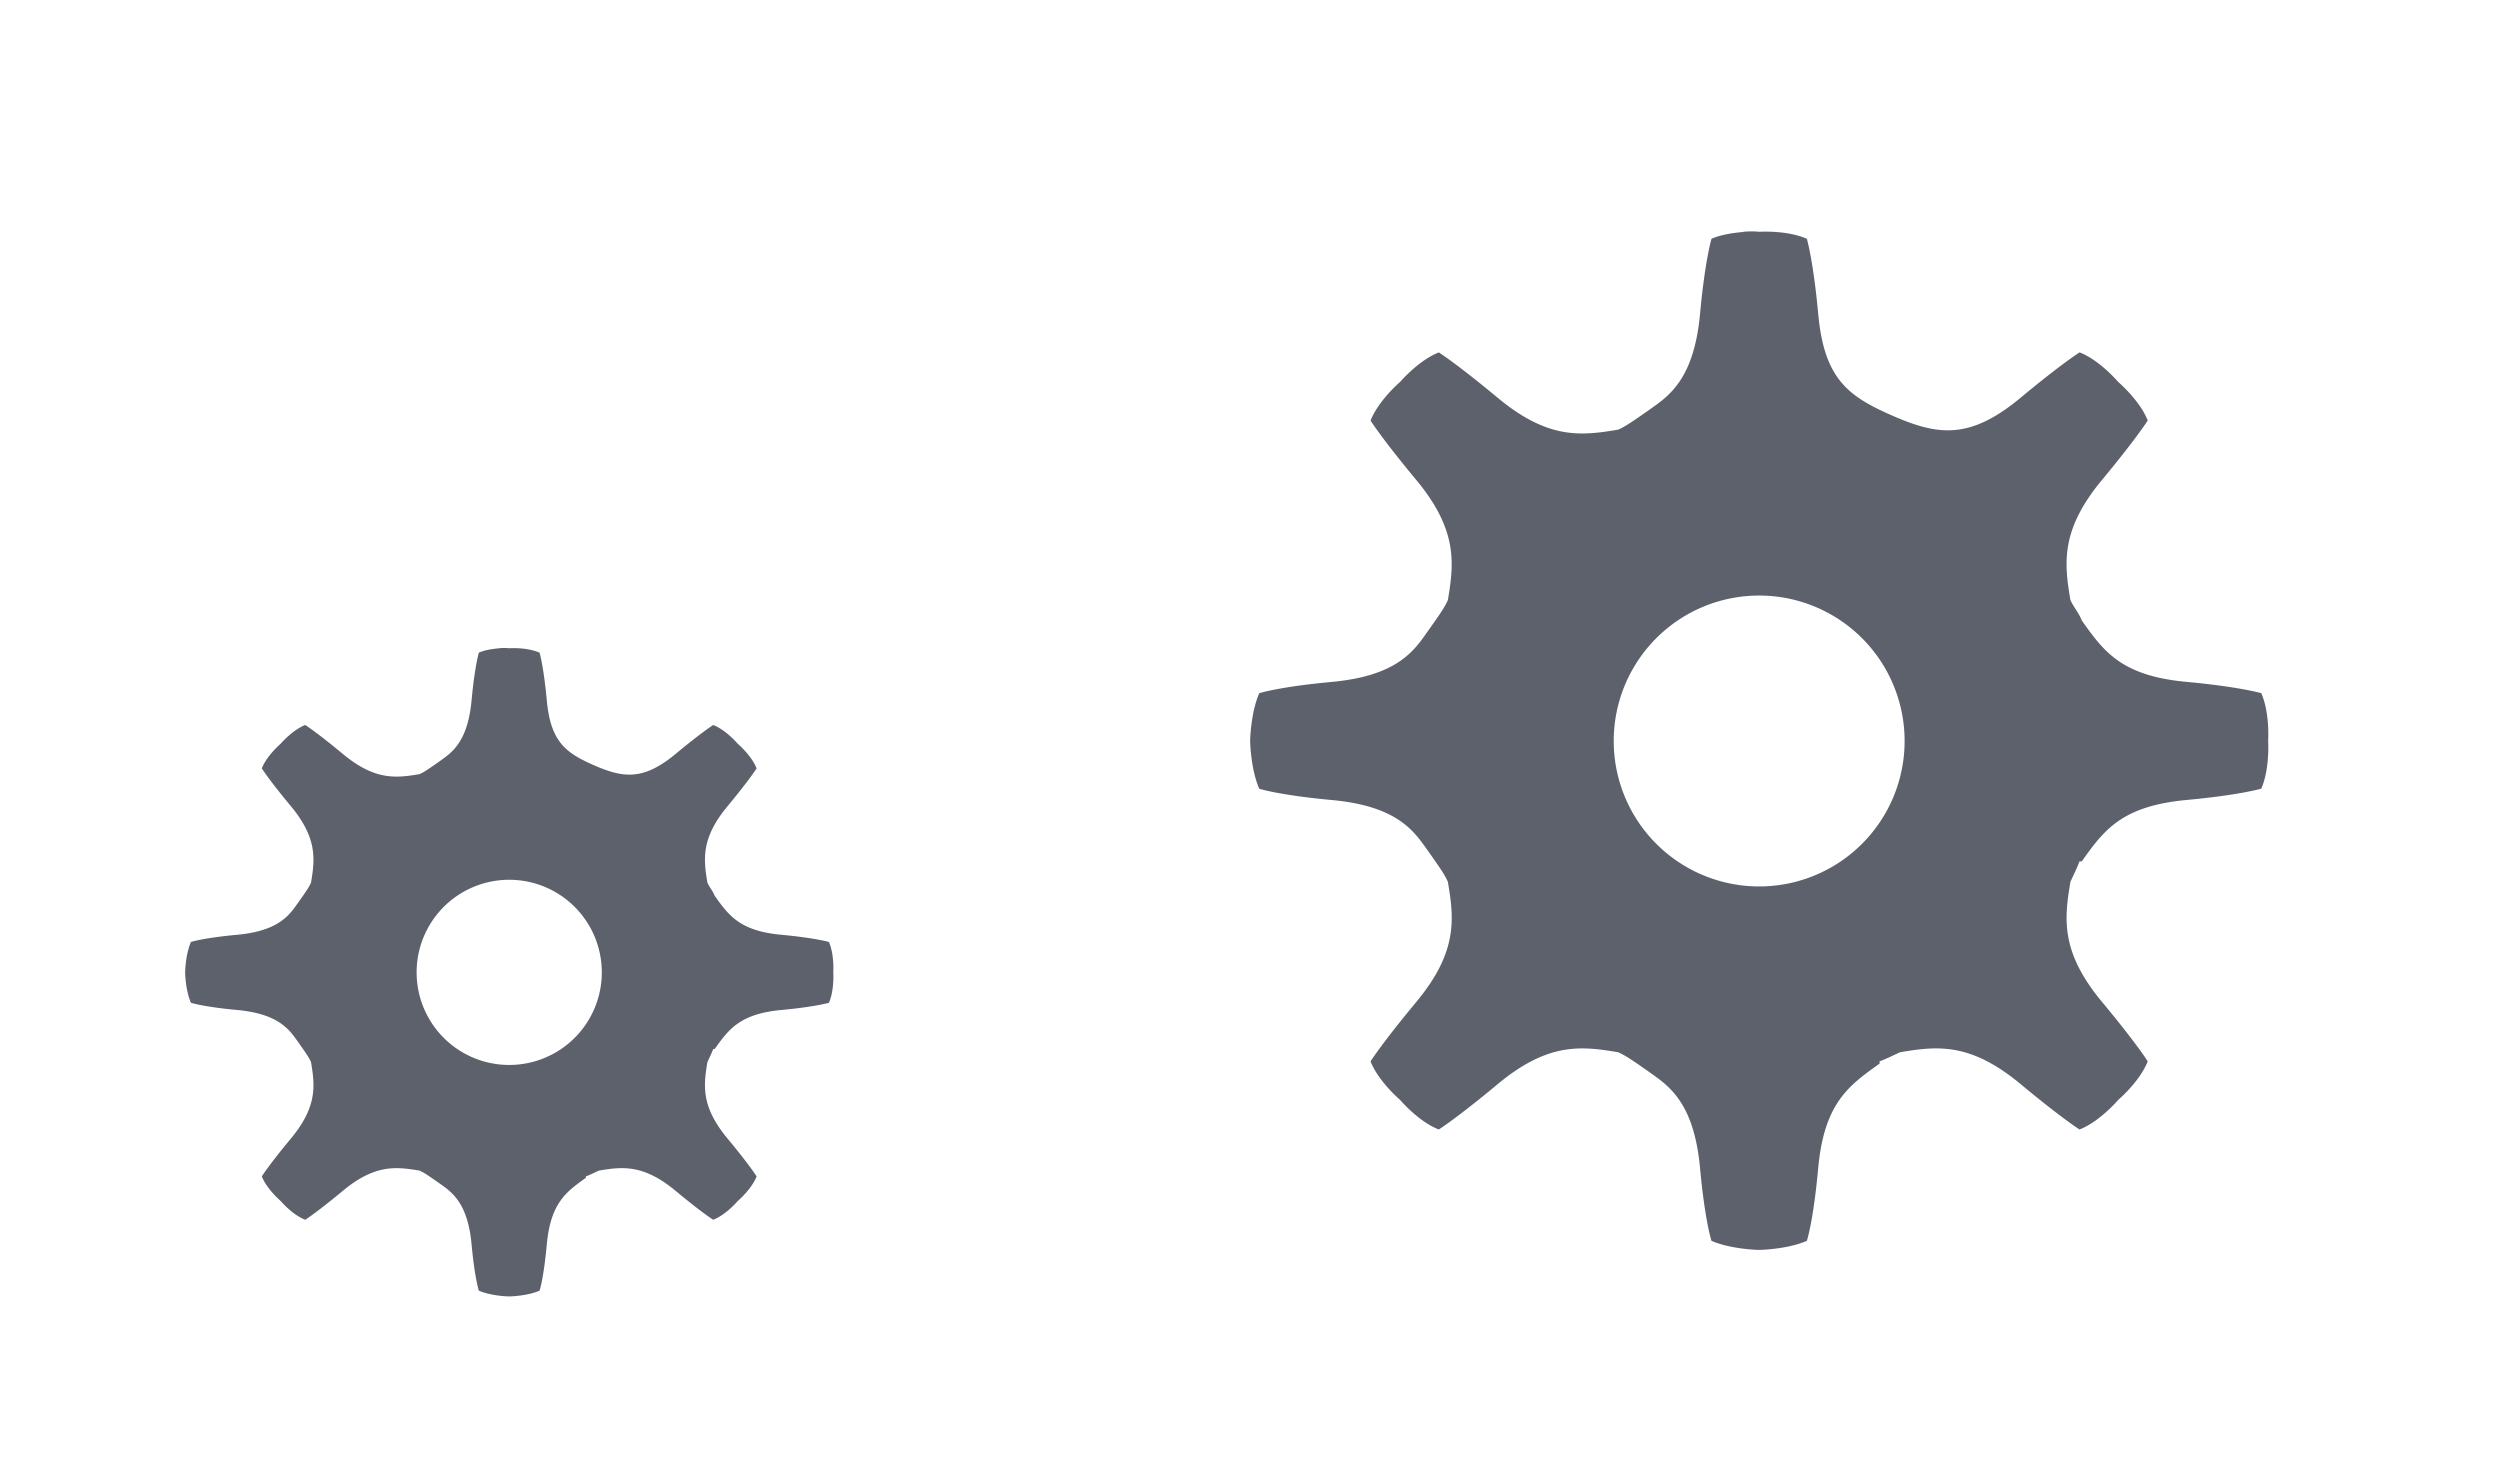 <svg version="1.1" viewBox="0 0 54 32" xmlns="http://www.w3.org/2000/svg">
 <defs>
  <style id="current-color-scheme" type="text/css">.ColorScheme-Text{color:#5c616c}</style>
 </defs>
 <g id="22-22-configure">
  <path d="m0 10v22h22v-22z" fill="none"/>
  <path d="m10.78 14.003c-0.13 0.013-0.3 0.034-0.437 0.094 0 0-0.089 0.296-0.157 1.031-0.083 0.9-0.428 1.13-0.687 1.313-0.26 0.183-0.34 0.237-0.438 0.281-0.508 0.085-0.961 0.14-1.656-0.437-0.568-0.472-0.812-0.625-0.812-0.625-0.28 0.11-0.532 0.406-0.532 0.406s-0.295 0.25-0.406 0.531c0 0 0.153 0.245 0.625 0.813 0.577 0.694 0.523 1.148 0.438 1.656-0.044 0.097-0.098 0.178-0.282 0.437-0.183 0.26-0.413 0.605-1.312 0.688-0.735 0.068-1 0.156-1 0.156-0.12 0.277-0.125 0.656-0.125 0.656s5e-3 0.38 0.125 0.657c0 0 0.265 0.088 1 0.156 0.899 0.083 1.128 0.428 1.312 0.687 0.184 0.26 0.238 0.34 0.282 0.438 0.085 0.508 0.14 0.962-0.438 1.656-0.472 0.568-0.625 0.813-0.625 0.813 0.111 0.28 0.406 0.53 0.406 0.53s0.25 0.297 0.532 0.407c0 0 0.244-0.153 0.812-0.625 0.695-0.577 1.148-0.522 1.656-0.437 0.097 0.044 0.178 0.097 0.438 0.28 0.26 0.184 0.604 0.414 0.687 1.313 0.068 0.735 0.157 1 0.157 1 0.277 0.12 0.656 0.125 0.656 0.125s0.38-5e-3 0.656-0.125c0 0 0.089-0.264 0.156-1 0.083-0.899 0.425-1.138 0.844-1.437v-0.031c0.1-0.037 0.184-0.081 0.281-0.125 0.508-0.086 0.962-0.14 1.657 0.437 0.567 0.472 0.812 0.625 0.812 0.625 0.281-0.11 0.531-0.406 0.531-0.406s0.296-0.25 0.407-0.531c0 0-0.153-0.245-0.625-0.813-0.578-0.694-0.523-1.148-0.438-1.656 0.044-0.097 0.088-0.182 0.125-0.281h0.031c0.3-0.42 0.539-0.76 1.438-0.844 0.735-0.068 1.031-0.156 1.031-0.156 0.12-0.277 0.094-0.657 0.094-0.657s0.026-0.38-0.094-0.656c0 0-0.296-0.088-1.031-0.156-0.9-0.083-1.138-0.424-1.438-0.844-0.037-0.1-0.112-0.184-0.156-0.281-0.085-0.508-0.14-0.962 0.438-1.656 0.471-0.568 0.625-0.813 0.625-0.813-0.111-0.28-0.407-0.531-0.407-0.531s-0.25-0.296-0.53-0.406c0 0-0.245 0.153-0.813 0.625-0.695 0.577-1.13 0.52-1.75 0.25s-0.949-0.507-1.032-1.407c-0.068-0.735-0.156-1.03-0.156-1.03-0.276-0.122-0.656-0.096-0.656-0.096s-0.09-0.012-0.219 0zm0.219 5a2 2 0 1 1 0 4 2 2 0 0 1 0-4z" fill="#5c616c"/>
 </g>
 <g id="16-16-configure" transform="translate(3.439 -8.153)">
  <path d="m0 49.63v16h16v-16z" fill="none" stroke-width=".727"/>
  <path d="m7.78 50.633c-0.13 0.013-0.3 0.034-0.437 0.094 0 0-0.089 0.296-0.157 1.031-0.083 0.9-0.428 1.13-0.687 1.313-0.26 0.183-0.34 0.237-0.438 0.281-0.508 0.085-0.961 0.14-1.656-0.437-0.568-0.472-0.812-0.625-0.812-0.625-0.28 0.11-0.532 0.406-0.532 0.406s-0.295 0.25-0.406 0.531c0 0 0.153 0.245 0.625 0.813 0.577 0.694 0.523 1.148 0.438 1.656-0.044 0.097-0.098 0.178-0.282 0.437-0.183 0.26-0.413 0.605-1.312 0.688-0.735 0.068-1 0.156-1 0.156-0.12 0.277-0.125 0.656-0.125 0.656s5e-3 0.38 0.125 0.657c0 0 0.265 0.088 1 0.156 0.899 0.083 1.128 0.428 1.312 0.687 0.184 0.26 0.238 0.34 0.282 0.438 0.085 0.508 0.14 0.962-0.438 1.656-0.472 0.568-0.625 0.813-0.625 0.813 0.111 0.28 0.406 0.53 0.406 0.53s0.25 0.297 0.532 0.407c0 0 0.244-0.153 0.812-0.625 0.695-0.577 1.148-0.522 1.656-0.437 0.097 0.044 0.178 0.097 0.438 0.28 0.26 0.184 0.604 0.414 0.687 1.313 0.068 0.735 0.157 1 0.157 1 0.277 0.12 0.656 0.125 0.656 0.125s0.38-5e-3 0.656-0.125c0 0 0.089-0.264 0.156-1 0.083-0.899 0.425-1.138 0.844-1.437v-0.031c0.1-0.037 0.184-0.081 0.281-0.125 0.508-0.086 0.962-0.14 1.657 0.437 0.567 0.472 0.812 0.625 0.812 0.625 0.281-0.11 0.531-0.406 0.531-0.406s0.296-0.25 0.407-0.531c0 0-0.153-0.245-0.625-0.813-0.578-0.694-0.523-1.148-0.438-1.656 0.044-0.097 0.088-0.182 0.125-0.281h0.031c0.3-0.42 0.539-0.76 1.438-0.844 0.735-0.068 1.031-0.156 1.031-0.156 0.12-0.277 0.094-0.657 0.094-0.657s0.026-0.38-0.094-0.656c0 0-0.296-0.088-1.031-0.156-0.9-0.083-1.138-0.424-1.438-0.844-0.037-0.1-0.112-0.184-0.156-0.281-0.085-0.508-0.14-0.962 0.438-1.656 0.471-0.568 0.625-0.813 0.625-0.813-0.111-0.28-0.407-0.531-0.407-0.531s-0.25-0.296-0.53-0.406c0 0-0.245 0.153-0.813 0.625-0.695 0.577-1.13 0.52-1.75 0.25s-0.949-0.507-1.032-1.407c-0.068-0.735-0.156-1.03-0.156-1.03-0.276-0.122-0.656-0.096-0.656-0.096s-0.09-0.012-0.219 0zm0.219 5a2 2 0 1 1 0 4 2 2 0 0 1 0-4z" fill="#5c616c"/>
 </g>
 <g id="configure">
  <path d="m22 0v32h32v-32z" fill="none"/>
  <path d="m37.654 5.01c-0.204 0.02-0.471 0.053-0.686 0.148 0 0-0.14 0.465-0.247 1.619-0.13 1.414-0.672 1.775-1.079 2.062-0.408 0.287-0.534 0.372-0.688 0.441-0.798 0.134-1.51 0.22-2.601-0.686-0.892-0.741-1.275-0.982-1.275-0.982-0.44 0.173-0.836 0.638-0.836 0.638s-0.463 0.393-0.638 0.834c0 0 0.24 0.385 0.982 1.277 0.906 1.09 0.821 1.803 0.688 2.601-0.069 0.152-0.154 0.28-0.443 0.686-0.287 0.408-0.649 0.95-2.061 1.081-1.155 0.107-1.571 0.245-1.571 0.245-0.188 0.435-0.196 1.03-0.196 1.03s0.008 0.597 0.196 1.032c0 0 0.416 0.138 1.571 0.245 1.412 0.13 1.772 0.672 2.061 1.079 0.289 0.408 0.374 0.534 0.443 0.688 0.134 0.798 0.22 1.511-0.688 2.601-0.741 0.892-0.982 1.277-0.982 1.277 0.174 0.44 0.638 0.832 0.638 0.832s0.393 0.467 0.836 0.639c0 0 0.383-0.24 1.275-0.982 1.092-0.906 1.803-0.82 2.601-0.686 0.152 0.069 0.28 0.152 0.688 0.44 0.408 0.289 0.949 0.65 1.079 2.062 0.107 1.155 0.247 1.571 0.247 1.571 0.435 0.188 1.03 0.196 1.03 0.196s0.597-0.008 1.03-0.196c0 0 0.14-0.415 0.245-1.571 0.13-1.412 0.668-1.788 1.326-2.257v-0.049c0.157-0.058 0.289-0.127 0.441-0.196 0.798-0.135 1.511-0.22 2.603 0.686 0.891 0.741 1.275 0.982 1.275 0.982 0.441-0.173 0.834-0.638 0.834-0.638s0.465-0.393 0.639-0.834c0 0-0.24-0.385-0.982-1.277-0.908-1.09-0.821-1.803-0.688-2.601 0.069-0.152 0.138-0.286 0.196-0.441h0.049c0.471-0.66 0.847-1.194 2.259-1.326 1.155-0.107 1.619-0.245 1.619-0.245 0.188-0.435 0.148-1.032 0.148-1.032s0.041-0.597-0.148-1.03c0 0-0.465-0.138-1.619-0.245-1.414-0.13-1.788-0.666-2.259-1.326-0.058-0.157-0.176-0.289-0.245-0.441-0.134-0.798-0.22-1.511 0.688-2.601 0.74-0.892 0.982-1.277 0.982-1.277-0.174-0.44-0.639-0.834-0.639-0.834s-0.393-0.465-0.832-0.638c0 0-0.385 0.24-1.277 0.982-1.092 0.906-1.775 0.817-2.749 0.393-0.974-0.424-1.491-0.796-1.621-2.21-0.107-1.155-0.245-1.618-0.245-1.618-0.434-0.192-1.03-0.151-1.03-0.151s-0.141-0.019-0.344 0zm0.344 7.854a3.141 3.141 0 1 1 0 6.283 3.141 3.141 0 0 1 0-6.283z" fill="#5c616c" stroke-width="1.571"/>
 </g>
</svg>

